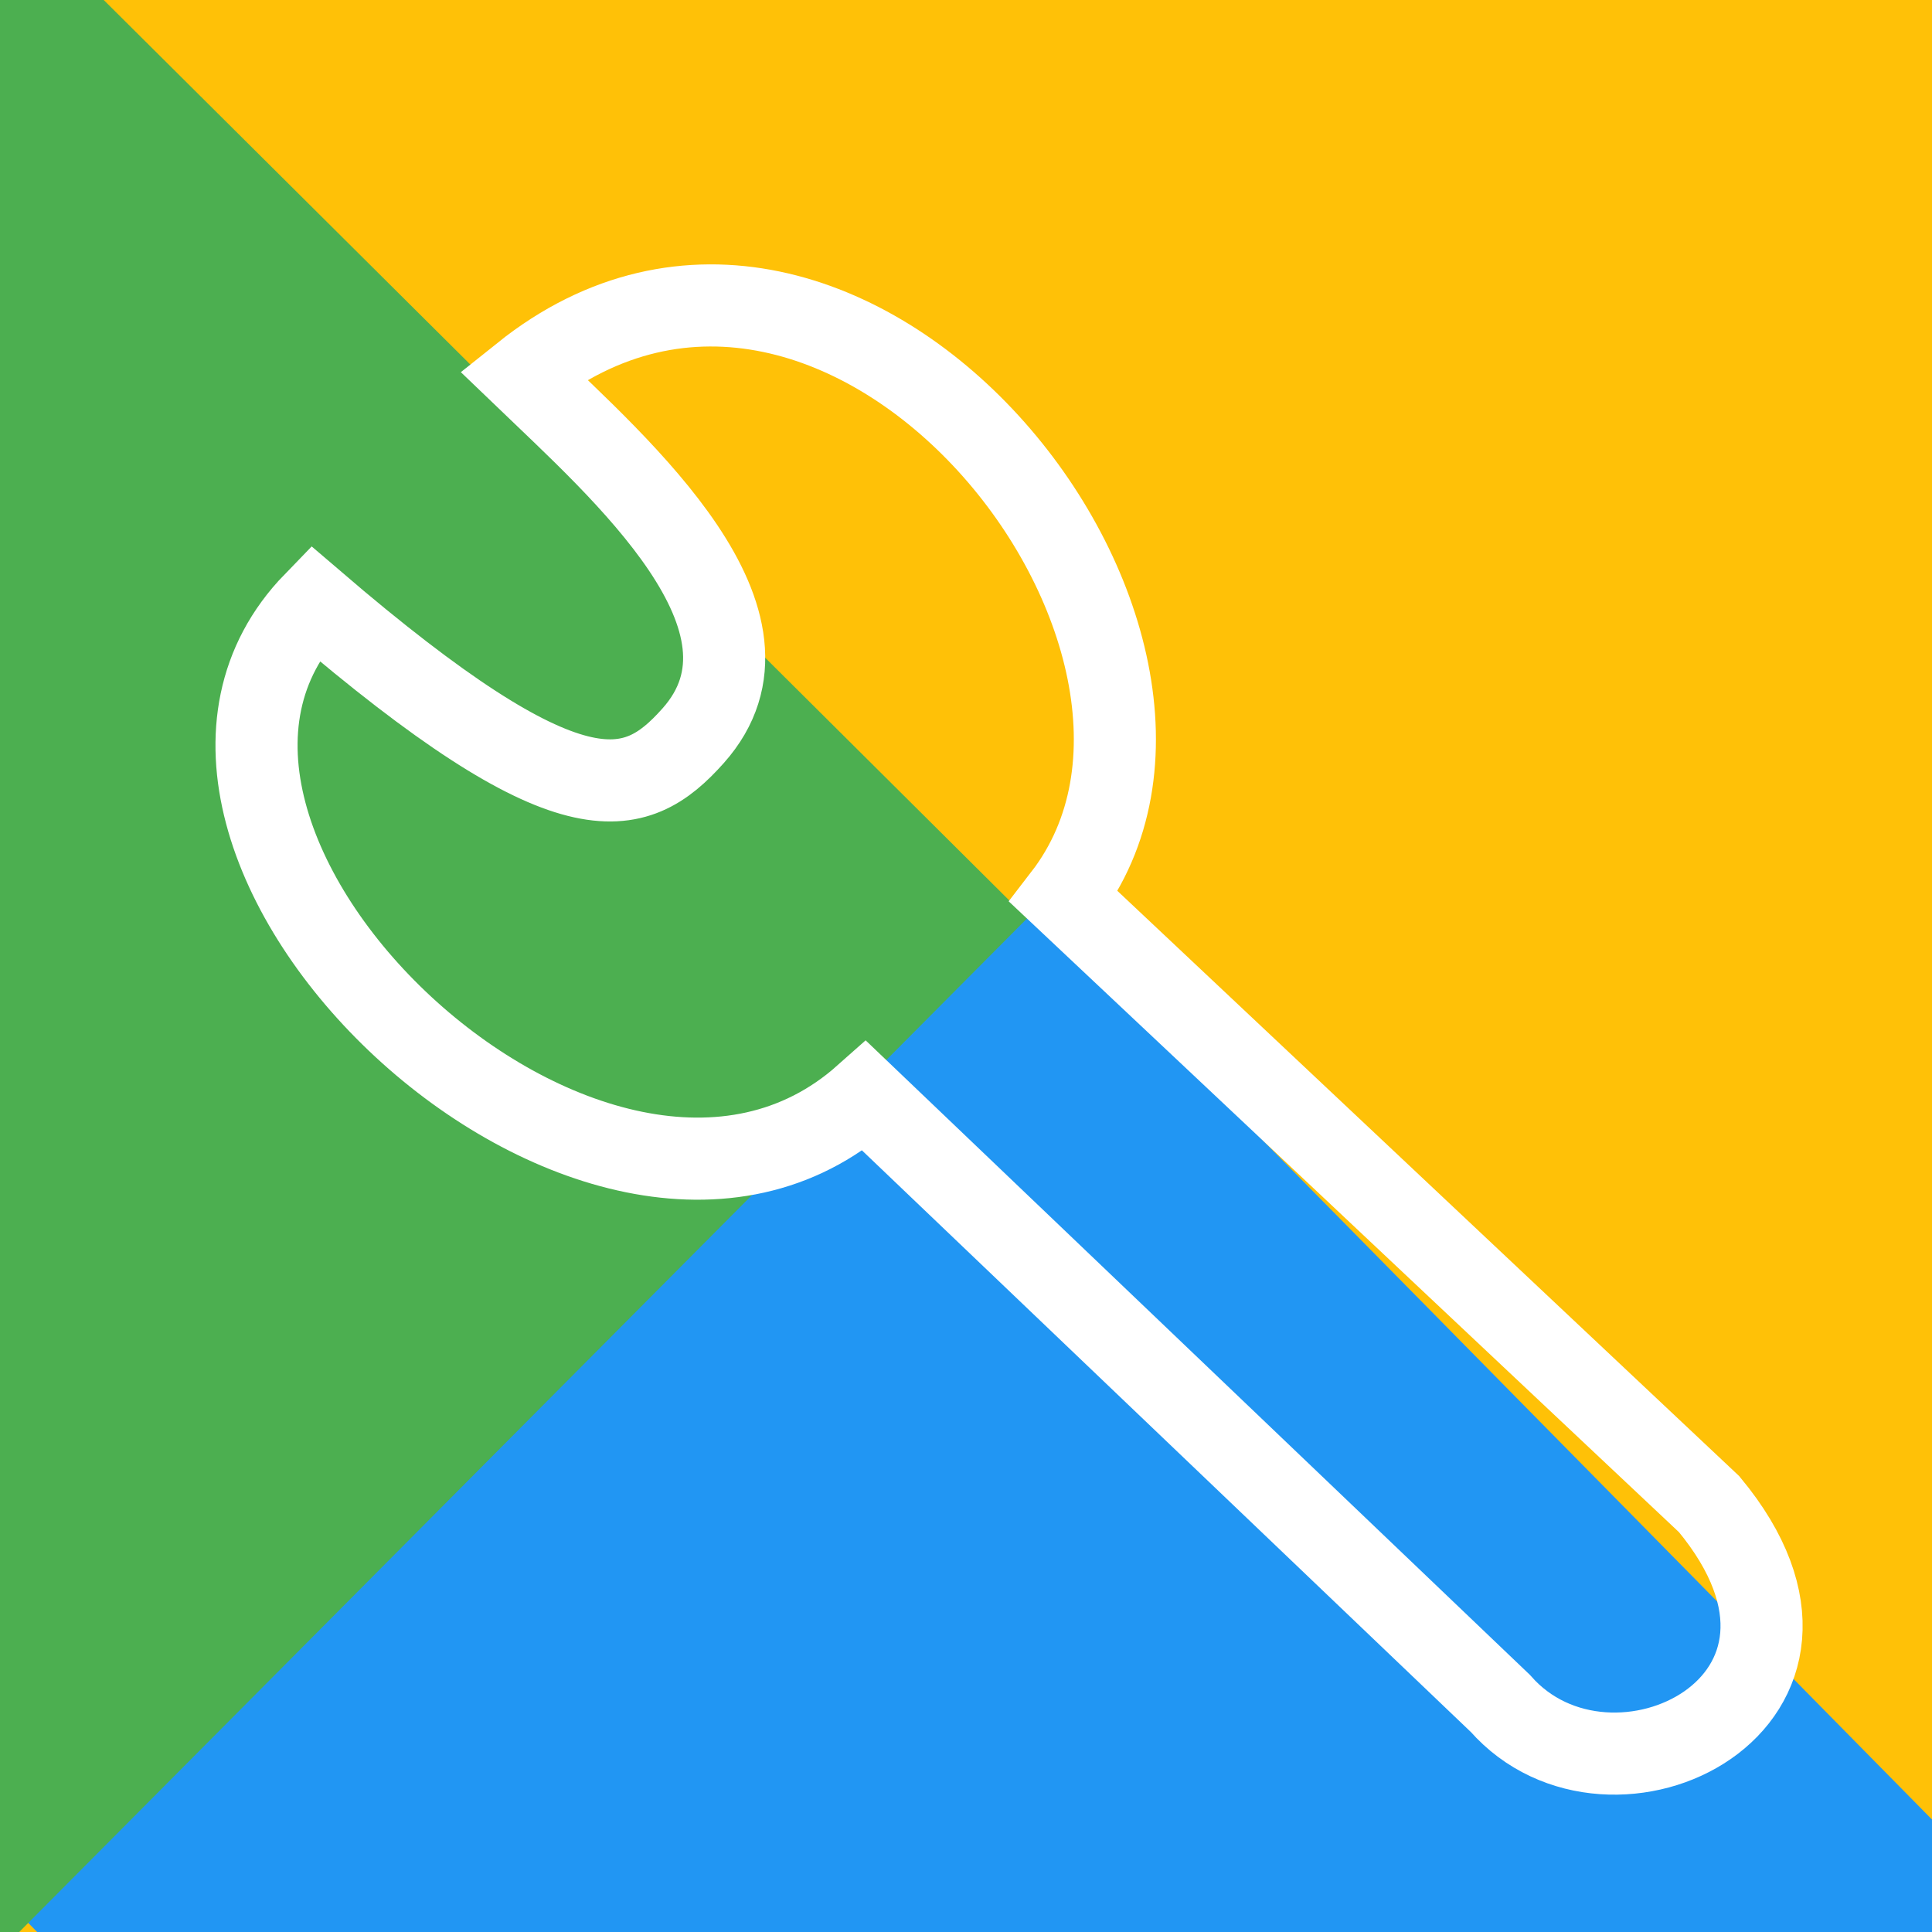<?xml version="1.0" encoding="utf-8"?>
<svg id="master-artboard" viewBox="0 0 400 400" version="1.1" xmlns="http://www.w3.org/2000/svg" x="0px" y="0px" style="enable-background:new 0 0 1400 980;" width="40px" height="40px"><rect id="ee-background" x="0" y="0" width="400" height="400" style="fill: rgb(255, 193, 7); fill-opacity: 1; pointer-events: none;"/><g transform="matrix(2.107, -2.076, 2.076, 2.107, -222.976, 410.319)"><g id="g-1" transform="matrix(1, 0, 0, 1, 0, 0)">
	<g id="g-2">
		<path class="st0" d="M58,49h100v100H58V49z" style="fill: rgb(33, 150, 243);"/>
	</g>
</g></g><g transform="matrix(2.307, 2.294, -2.294, 2.307, -39.425, -285.374)"><g id="g-5" transform="matrix(1, 0, 0, 1, 0, 0)">
	<g id="g-6">
		<path class="st0" d="M58,49h100v100H58V49z" style="fill: rgb(76, 175, 80);"/>
	</g>
</g></g><path d="M 186.869 270.166 C 186.869 270.166 318.495 395.899 318.495 395.899 C 341.397 421.974 395.612 395.527 361.715 354.643 L 228.125 228.911 C 268.922 175.971 182.913 67.439 116.144 120.859 C 136.512 140.448 172.481 171.852 151.364 195.548 C 139.269 209.121 125.88 213.412 72.924 168.009 C 25.255 217.128 131.859 319.069 186.869 270.166 Z" style="fill: rgb(255, 255, 255); fill-opacity: 0; stroke: rgb(255, 255, 255); stroke-opacity: 1; stroke-width: 17; paint-order: fill;" transform="matrix(1, 0, 0, 1, -7.858, -43.22)"/><path d="M 304.743 148.363" style="fill: rgb(255, 255, 255); fill-opacity: 0; stroke: rgb(255, 255, 255); stroke-opacity: 1; stroke-width: 17; paint-order: stroke;" transform="matrix(1, 0, 0, 1, -106.087, 23.575)"/><path d="M 194.727 166.044" style="fill: rgb(255, 255, 255); fill-opacity: 0; stroke: rgb(255, 255, 255); stroke-opacity: 1; stroke-width: 17; paint-order: stroke;" transform="matrix(0.707, -0.707, 0.707, 0.707, -166.464, 209.9)"/></svg>